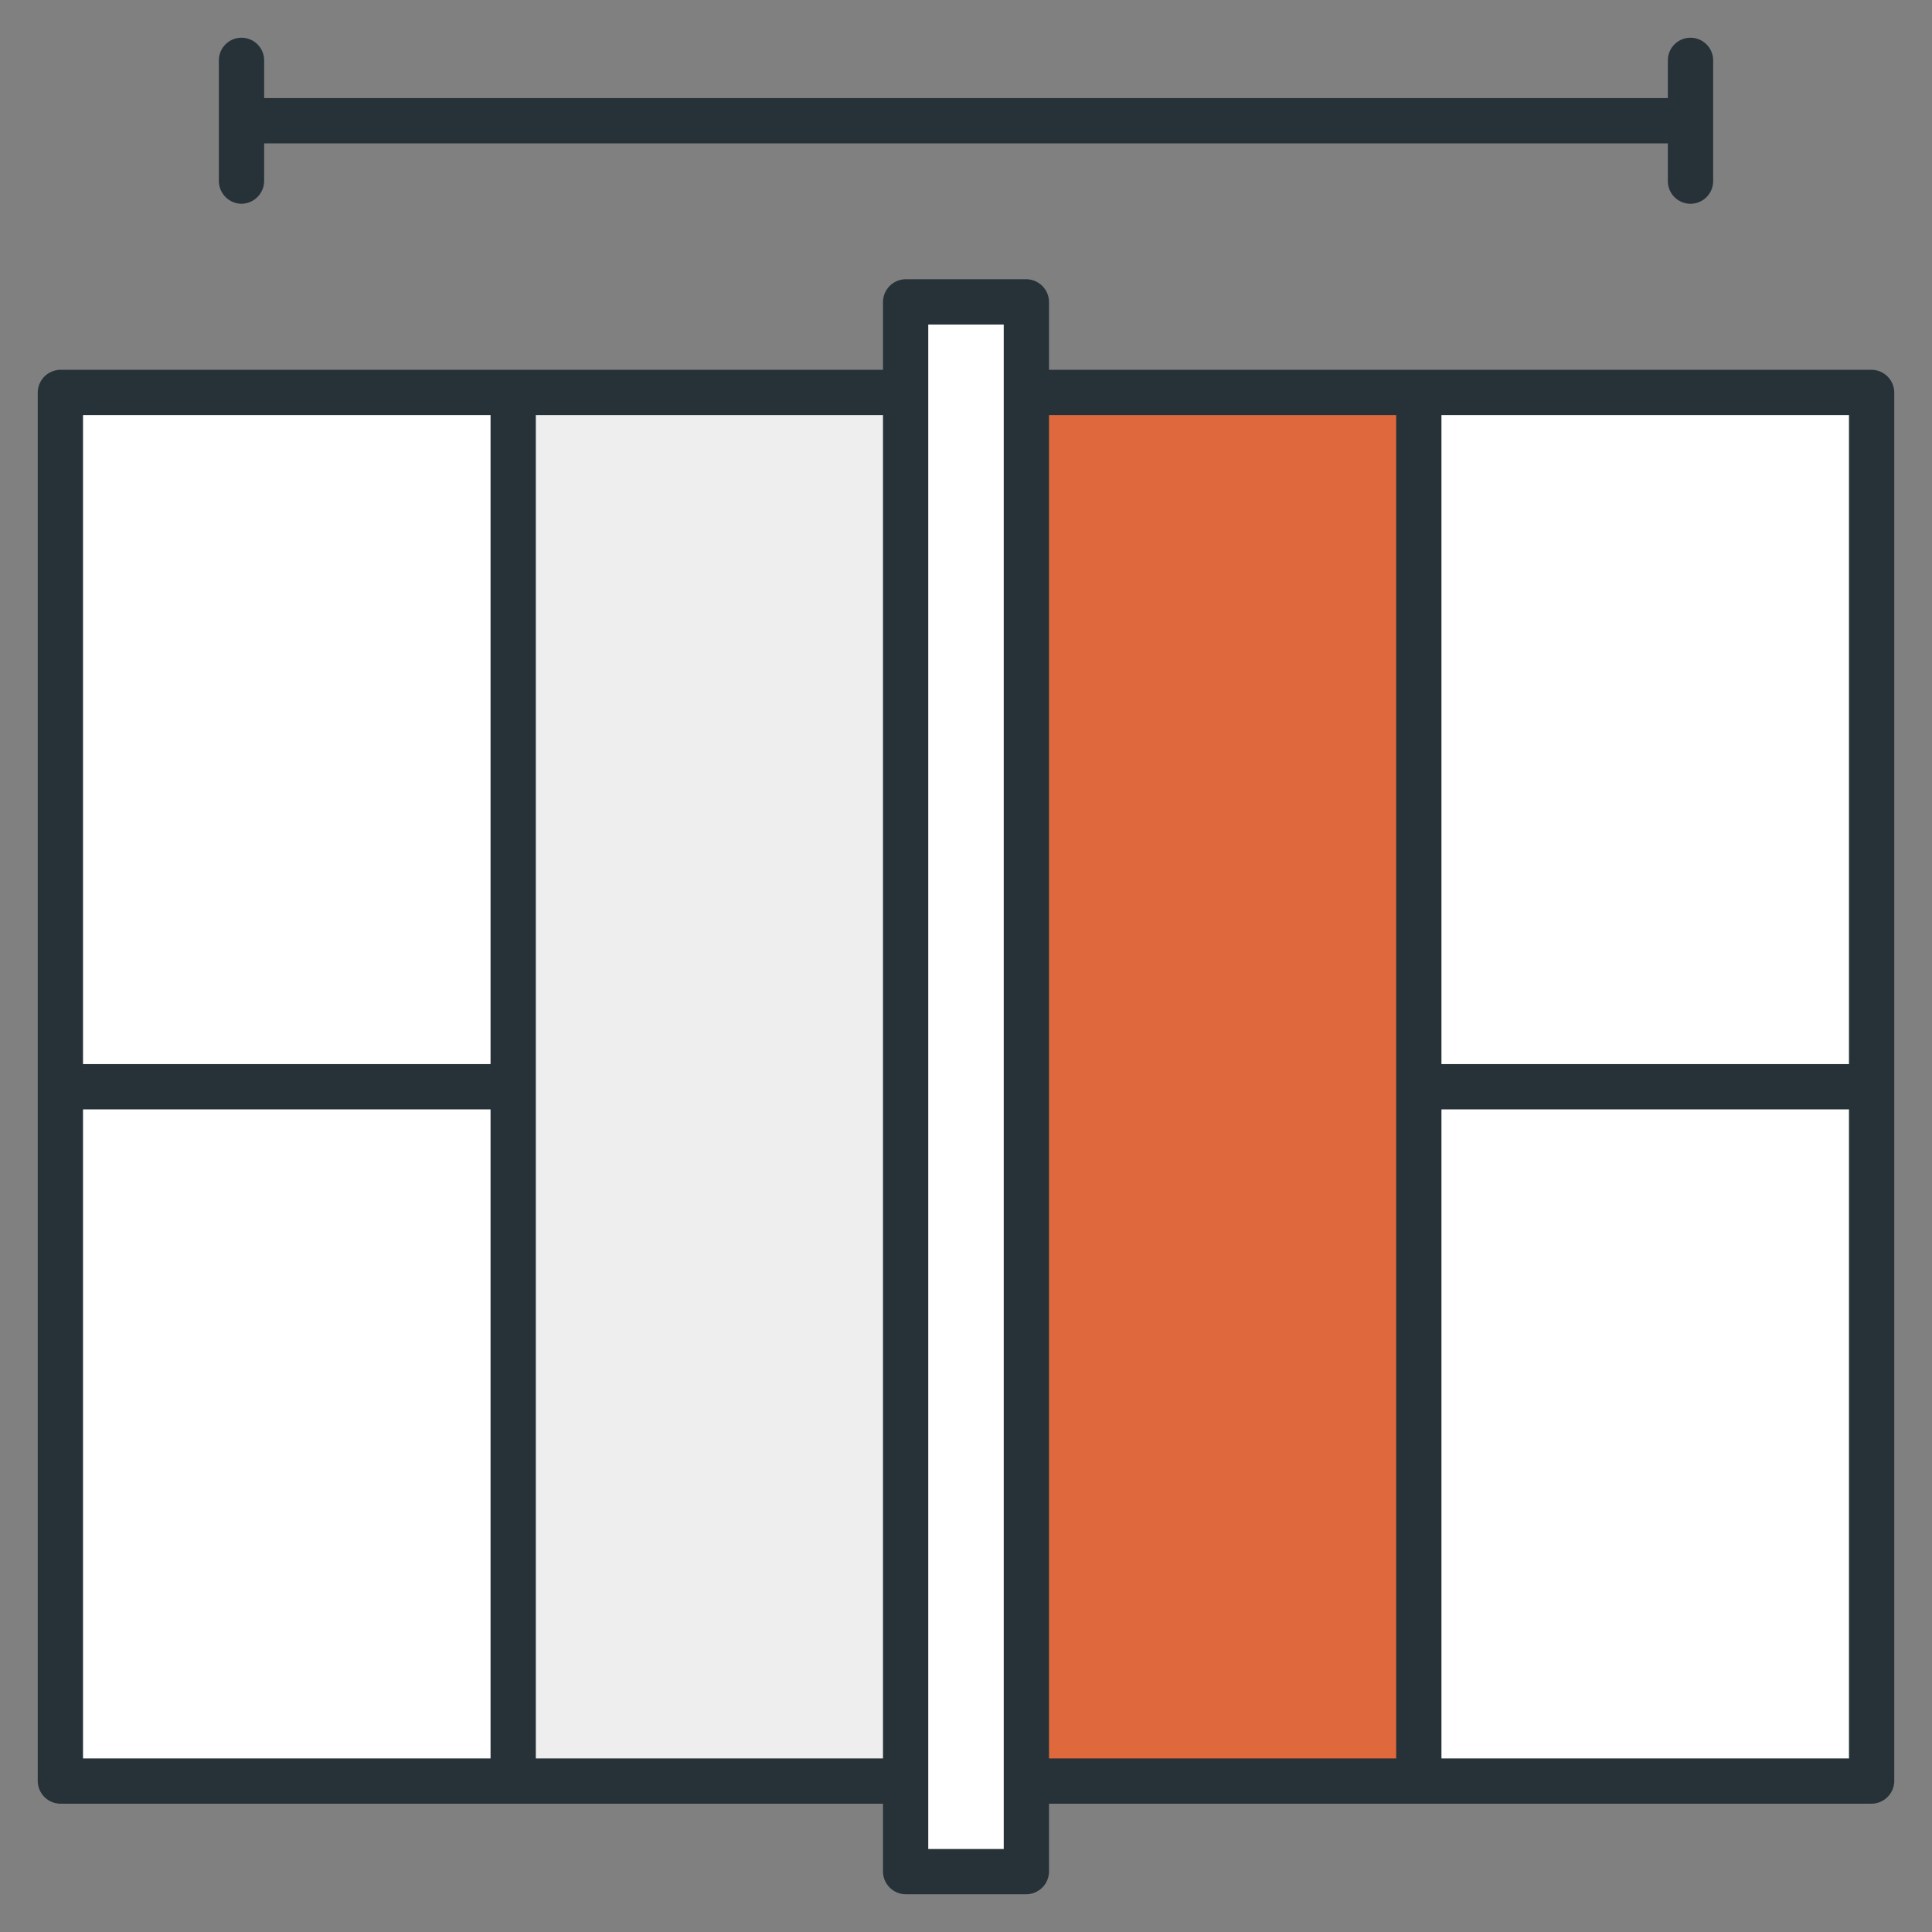 <svg id="Filled" xmlns="http://www.w3.org/2000/svg" viewBox="0 0 64 64"><rect x="0" y="0" width="64" height="64" fill="#808080" stroke="none"/><defs><style>.cls-1{fill:#fff;}.cls-2{fill:#eee;}.cls-3{fill:#df693d;}.cls-4{fill:#263238;}</style></defs><rect class="cls-1" x="30" y="10" width="4" height="52"/><rect class="cls-1" x="2" y="13" width="28" height="46"/><rect class="cls-1" x="34" y="13" width="28" height="46"/><rect class="cls-2" x="17" y="13" width="13" height="46"/><rect class="cls-3" x="34" y="13" width="13" height="46"/><path class="cls-4" d="M8,6.75A.76.76,0,0,0,8.75,6V4.75h46.5V6a.75.75,0,0,0,1.5,0V2a.75.75,0,0,0-1.5,0V3.25H8.75V2a.75.75,0,0,0-1.5,0V6A.76.76,0,0,0,8,6.75Z"/><path class="cls-4" d="M62,12.25H34.75V10A.76.76,0,0,0,34,9.25H30a.76.76,0,0,0-.75.75v2.25H2a.76.76,0,0,0-.75.75V59a.76.76,0,0,0,.75.75H29.25V62a.76.76,0,0,0,.75.75h4a.76.76,0,0,0,.75-.75V59.75H62a.76.76,0,0,0,.75-.75V13A.76.76,0,0,0,62,12.25Zm-.75,23H47.75V13.75h13.5Zm-45-21.5v21.5H2.75V13.75Zm-13.5,23h13.5v21.5H2.75Zm15,21.5V13.75h11.5v44.5Zm15.5,3h-2.5V10.75h2.5v50.5Zm1.5-3V13.75h11.5v44.5Zm13,0V36.75h13.5v21.5Z"/></svg>